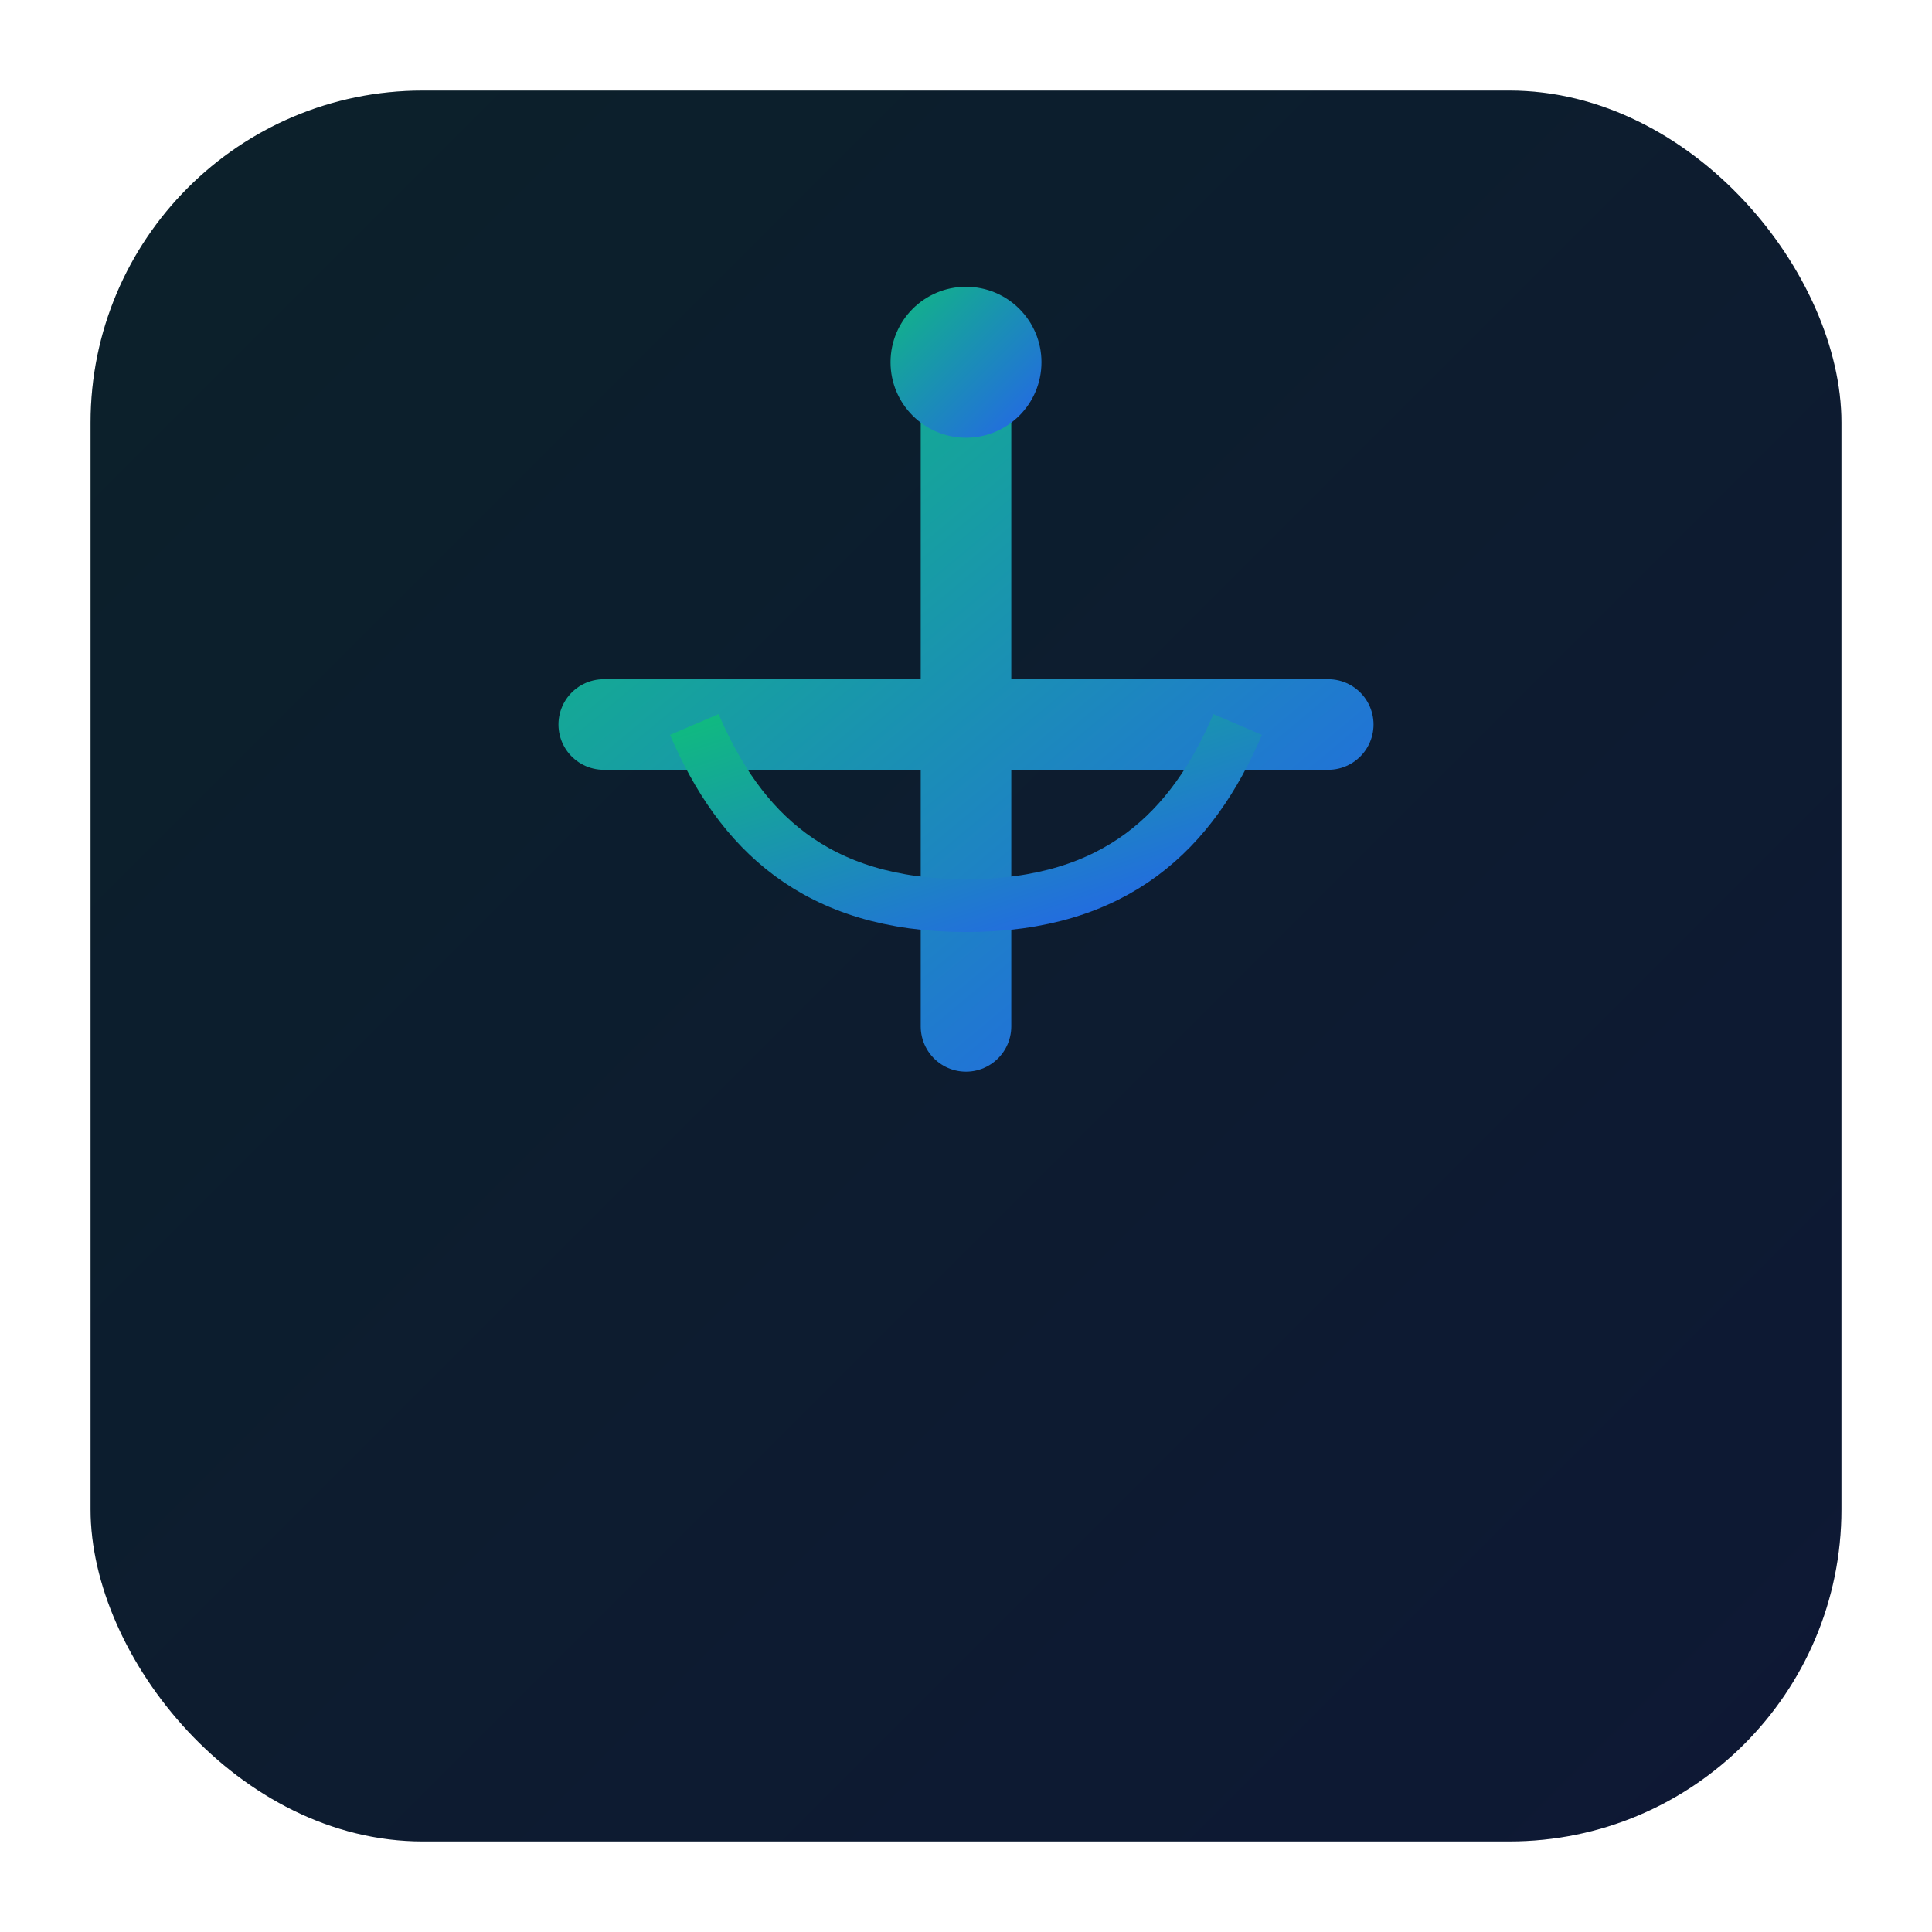 <svg xmlns="http://www.w3.org/2000/svg" viewBox="0 0 128 128" role="img" aria-label="AI Hukum Icon">
  <defs>
    <linearGradient id="g" x1="0%" y1="0%" x2="100%" y2="100%">
      <stop offset="0%" stop-color="#10B981"/>
      <stop offset="100%" stop-color="#2563EB"/>
    </linearGradient>
    <filter id="glow" x="-50%" y="-50%" width="200%" height="200%">
      <feGaussianBlur stdDeviation="2" result="b"/>
      <feMerge>
        <feMergeNode in="b"/>
        <feMergeNode in="SourceGraphic"/>
      </feMerge>
    </filter>
  </defs>
  <rect x="6" y="6" width="116" height="116" rx="22" fill="#0b1020"/>
  <rect x="6" y="6" width="116" height="116" rx="22" fill="url(#g)" opacity="0.10"/>
  <!-- mini scale -->
  <path d="M64 28v40M40 48h48" stroke="url(#g)" stroke-width="6" stroke-linecap="round" fill="none" filter="url(#glow)"/>
  <path d="M46 48c3 7 8 12 18 12s15-5 18-12" stroke="url(#g)" stroke-width="3.5" fill="none"/>
  <path d="M56 88h24" stroke="url(#g)" stroke-width="6" stroke-linecap="round"/>
  <circle cx="64" cy="24" r="5" fill="url(#g)"/>
</svg>


